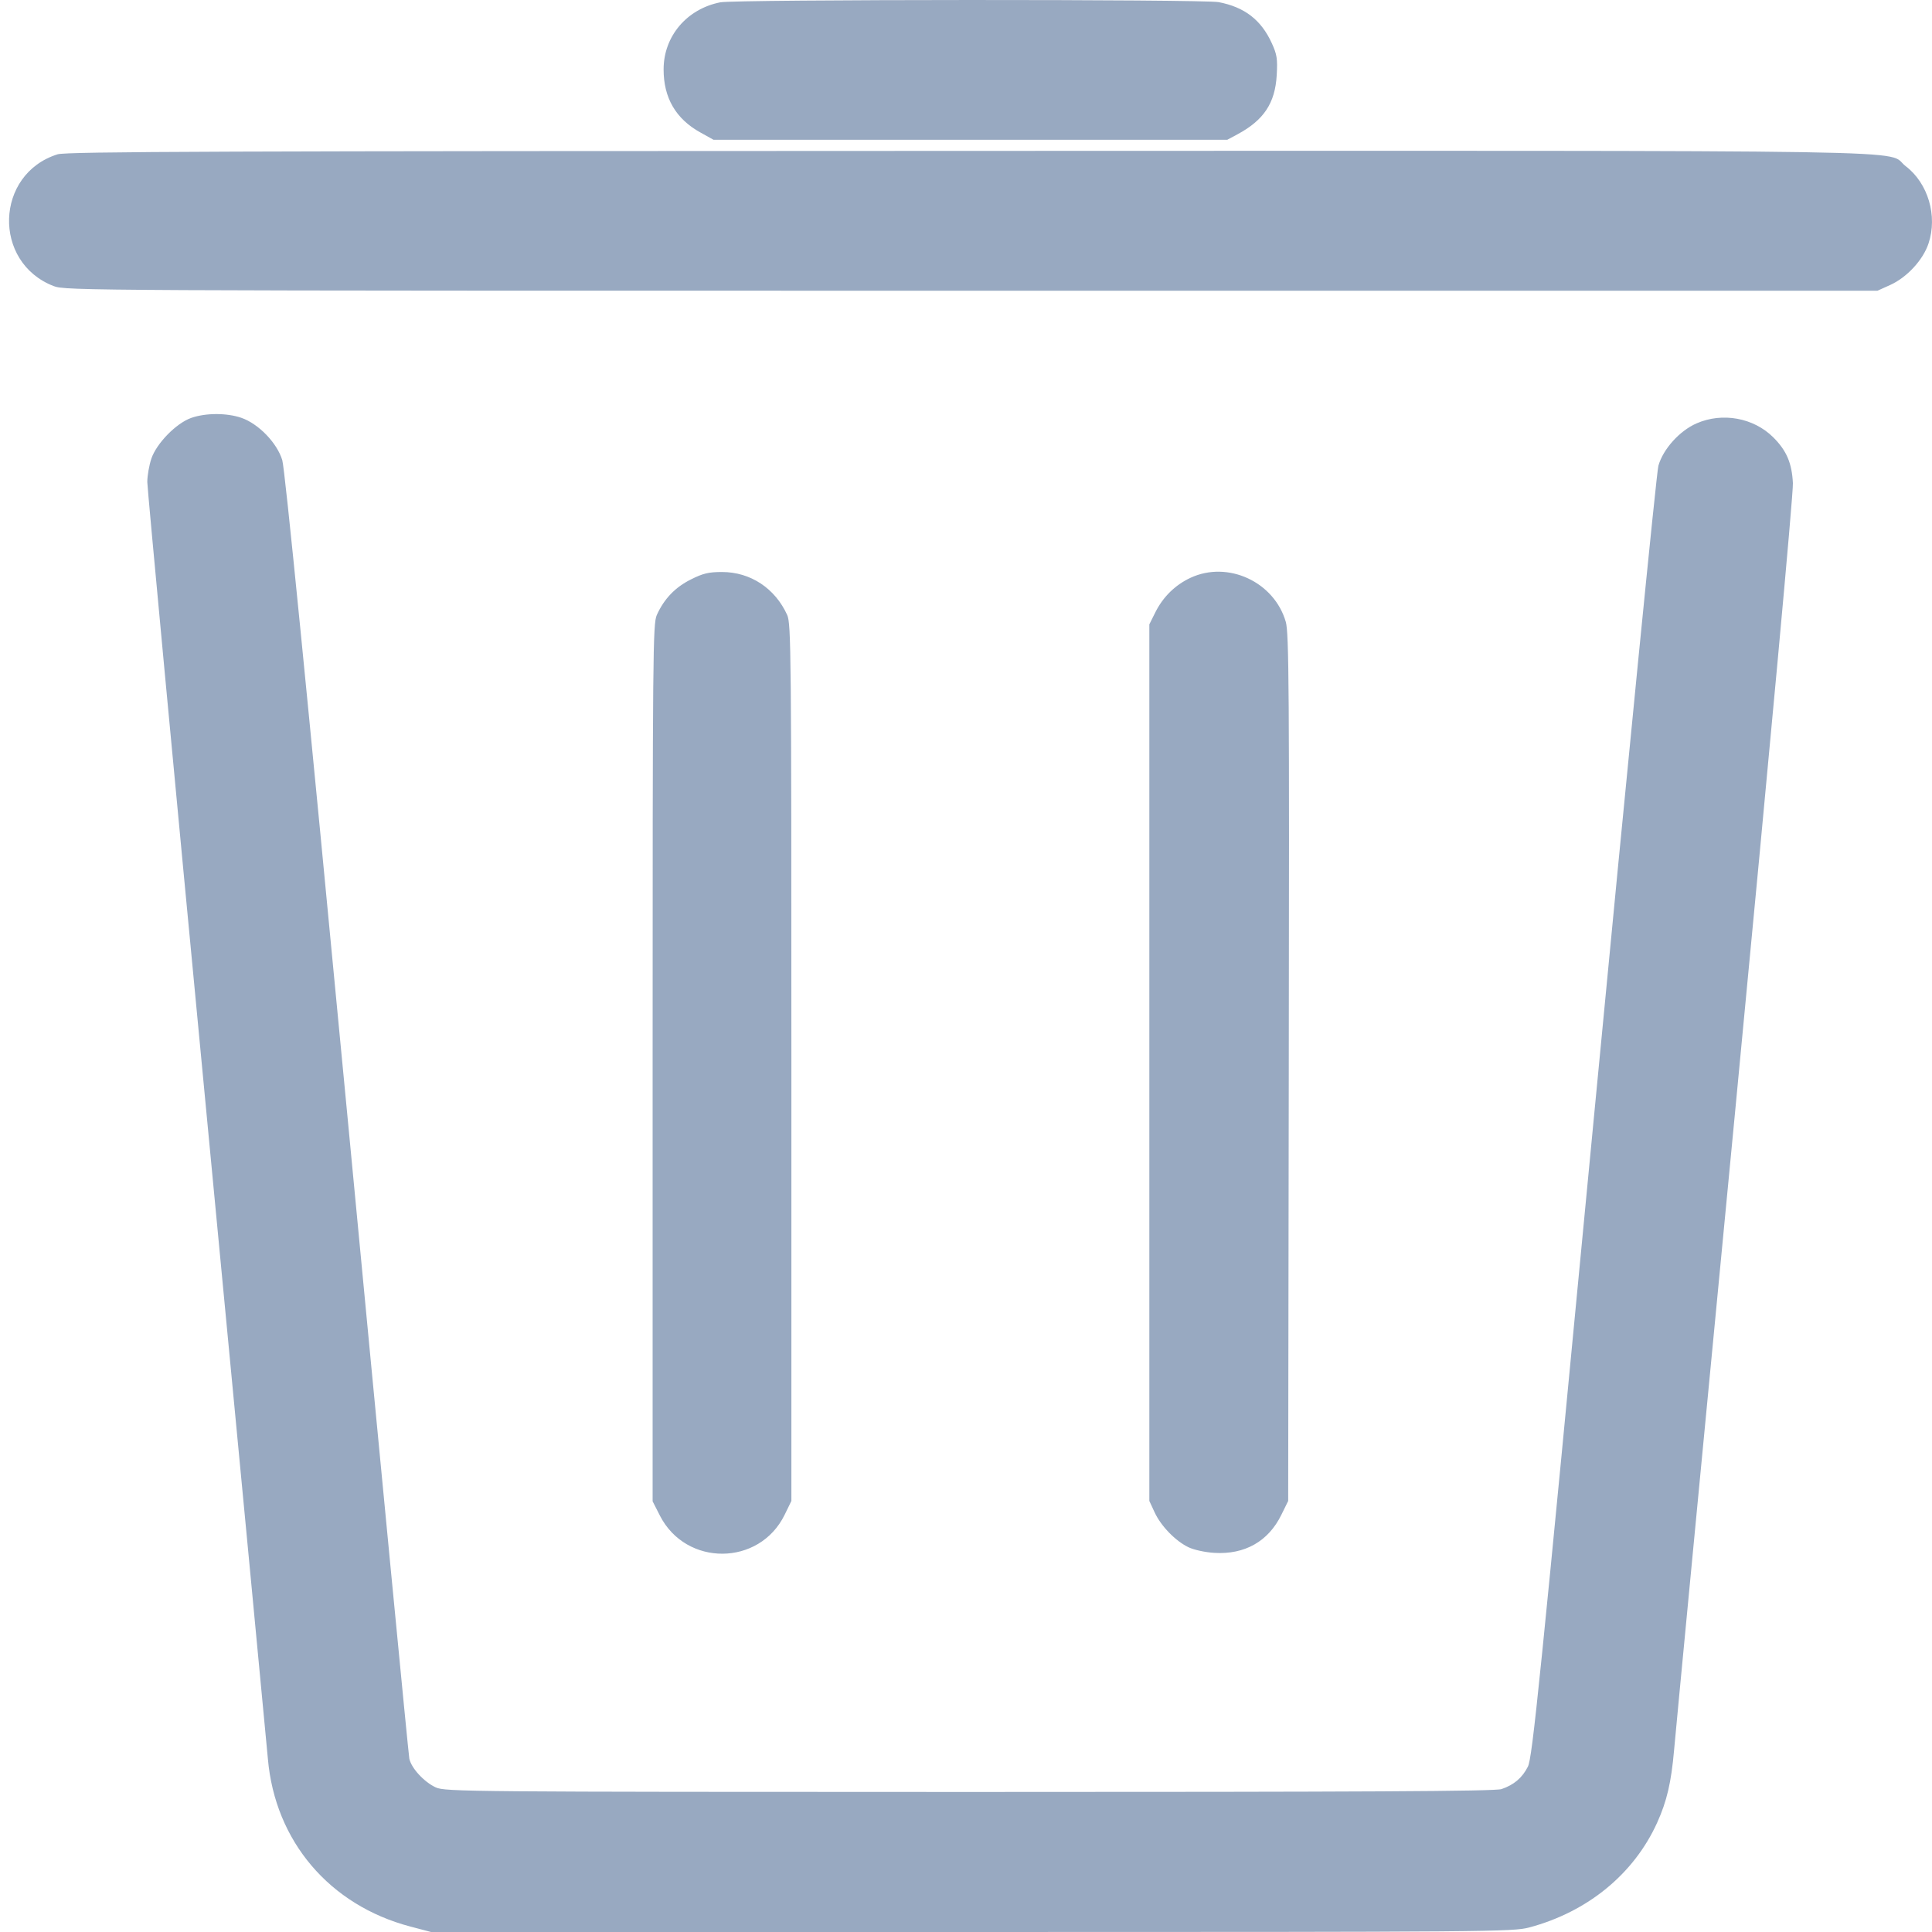 <svg width="29" height="29" viewBox="0 0 29 29" fill="none" xmlns="http://www.w3.org/2000/svg">
<path fill-rule="evenodd" clip-rule="evenodd" d="M10.811 0.035C10.309 0.134 9.961 0.545 9.961 1.04C9.96 1.468 10.144 1.785 10.514 1.989L10.71 2.098H14.566H18.422L18.573 2.017C18.969 1.805 19.14 1.549 19.164 1.128C19.178 0.882 19.168 0.818 19.089 0.646C18.93 0.298 18.68 0.106 18.292 0.032C18.058 -0.012 11.036 -0.01 10.811 0.035ZM0.865 2.316C-0.076 2.61 -0.117 3.938 0.805 4.294C0.983 4.363 1.269 4.364 14.584 4.364H28.181L28.372 4.278C28.624 4.164 28.866 3.902 28.948 3.654C29.086 3.24 28.941 2.751 28.606 2.495C28.275 2.242 29.491 2.262 14.55 2.265C3.301 2.267 0.997 2.275 0.865 2.316ZM2.87 6.273C2.645 6.353 2.351 6.653 2.272 6.884C2.239 6.983 2.211 7.141 2.211 7.235C2.211 7.329 2.613 11.615 3.104 16.759C3.595 21.904 4.007 26.242 4.021 26.4C4.128 27.635 4.945 28.598 6.159 28.918L6.47 29H14.584C22.391 29 22.708 28.997 22.954 28.932C23.831 28.698 24.525 28.129 24.874 27.36C25.02 27.037 25.086 26.756 25.129 26.265C25.149 26.03 25.562 21.713 26.046 16.673C26.576 11.138 26.92 7.406 26.912 7.252C26.897 6.951 26.817 6.764 26.618 6.565C26.323 6.271 25.854 6.185 25.466 6.355C25.21 6.467 24.964 6.741 24.893 6.991C24.864 7.094 24.429 11.496 23.925 16.773C23.111 25.306 23.002 26.385 22.934 26.518C22.85 26.685 22.726 26.791 22.538 26.855C22.444 26.888 20.47 26.898 14.551 26.898C7.025 26.897 6.683 26.894 6.542 26.83C6.367 26.75 6.174 26.541 6.144 26.398C6.132 26.342 5.712 21.977 5.21 16.7C4.603 10.326 4.277 7.039 4.237 6.907C4.159 6.648 3.879 6.359 3.621 6.271C3.4 6.196 3.087 6.197 2.87 6.273ZM10.37 8.698C10.135 8.815 9.969 8.988 9.859 9.231C9.8 9.363 9.796 9.784 9.796 15.954V22.535L9.906 22.751C10.298 23.517 11.398 23.511 11.777 22.739L11.879 22.53V15.951C11.879 9.784 11.875 9.363 11.816 9.231C11.634 8.83 11.264 8.586 10.838 8.586C10.638 8.586 10.552 8.606 10.37 8.698ZM17.87 8.673C17.639 8.781 17.457 8.96 17.341 9.193L17.252 9.372V15.951V22.53L17.331 22.7C17.426 22.906 17.642 23.129 17.838 23.224C17.92 23.264 18.09 23.301 18.227 23.309C18.684 23.337 19.038 23.137 19.233 22.739L19.336 22.53L19.345 16.026C19.354 10.355 19.348 9.497 19.3 9.334C19.126 8.733 18.431 8.412 17.87 8.673Z" fill="#98A9C1"/>
</svg>
